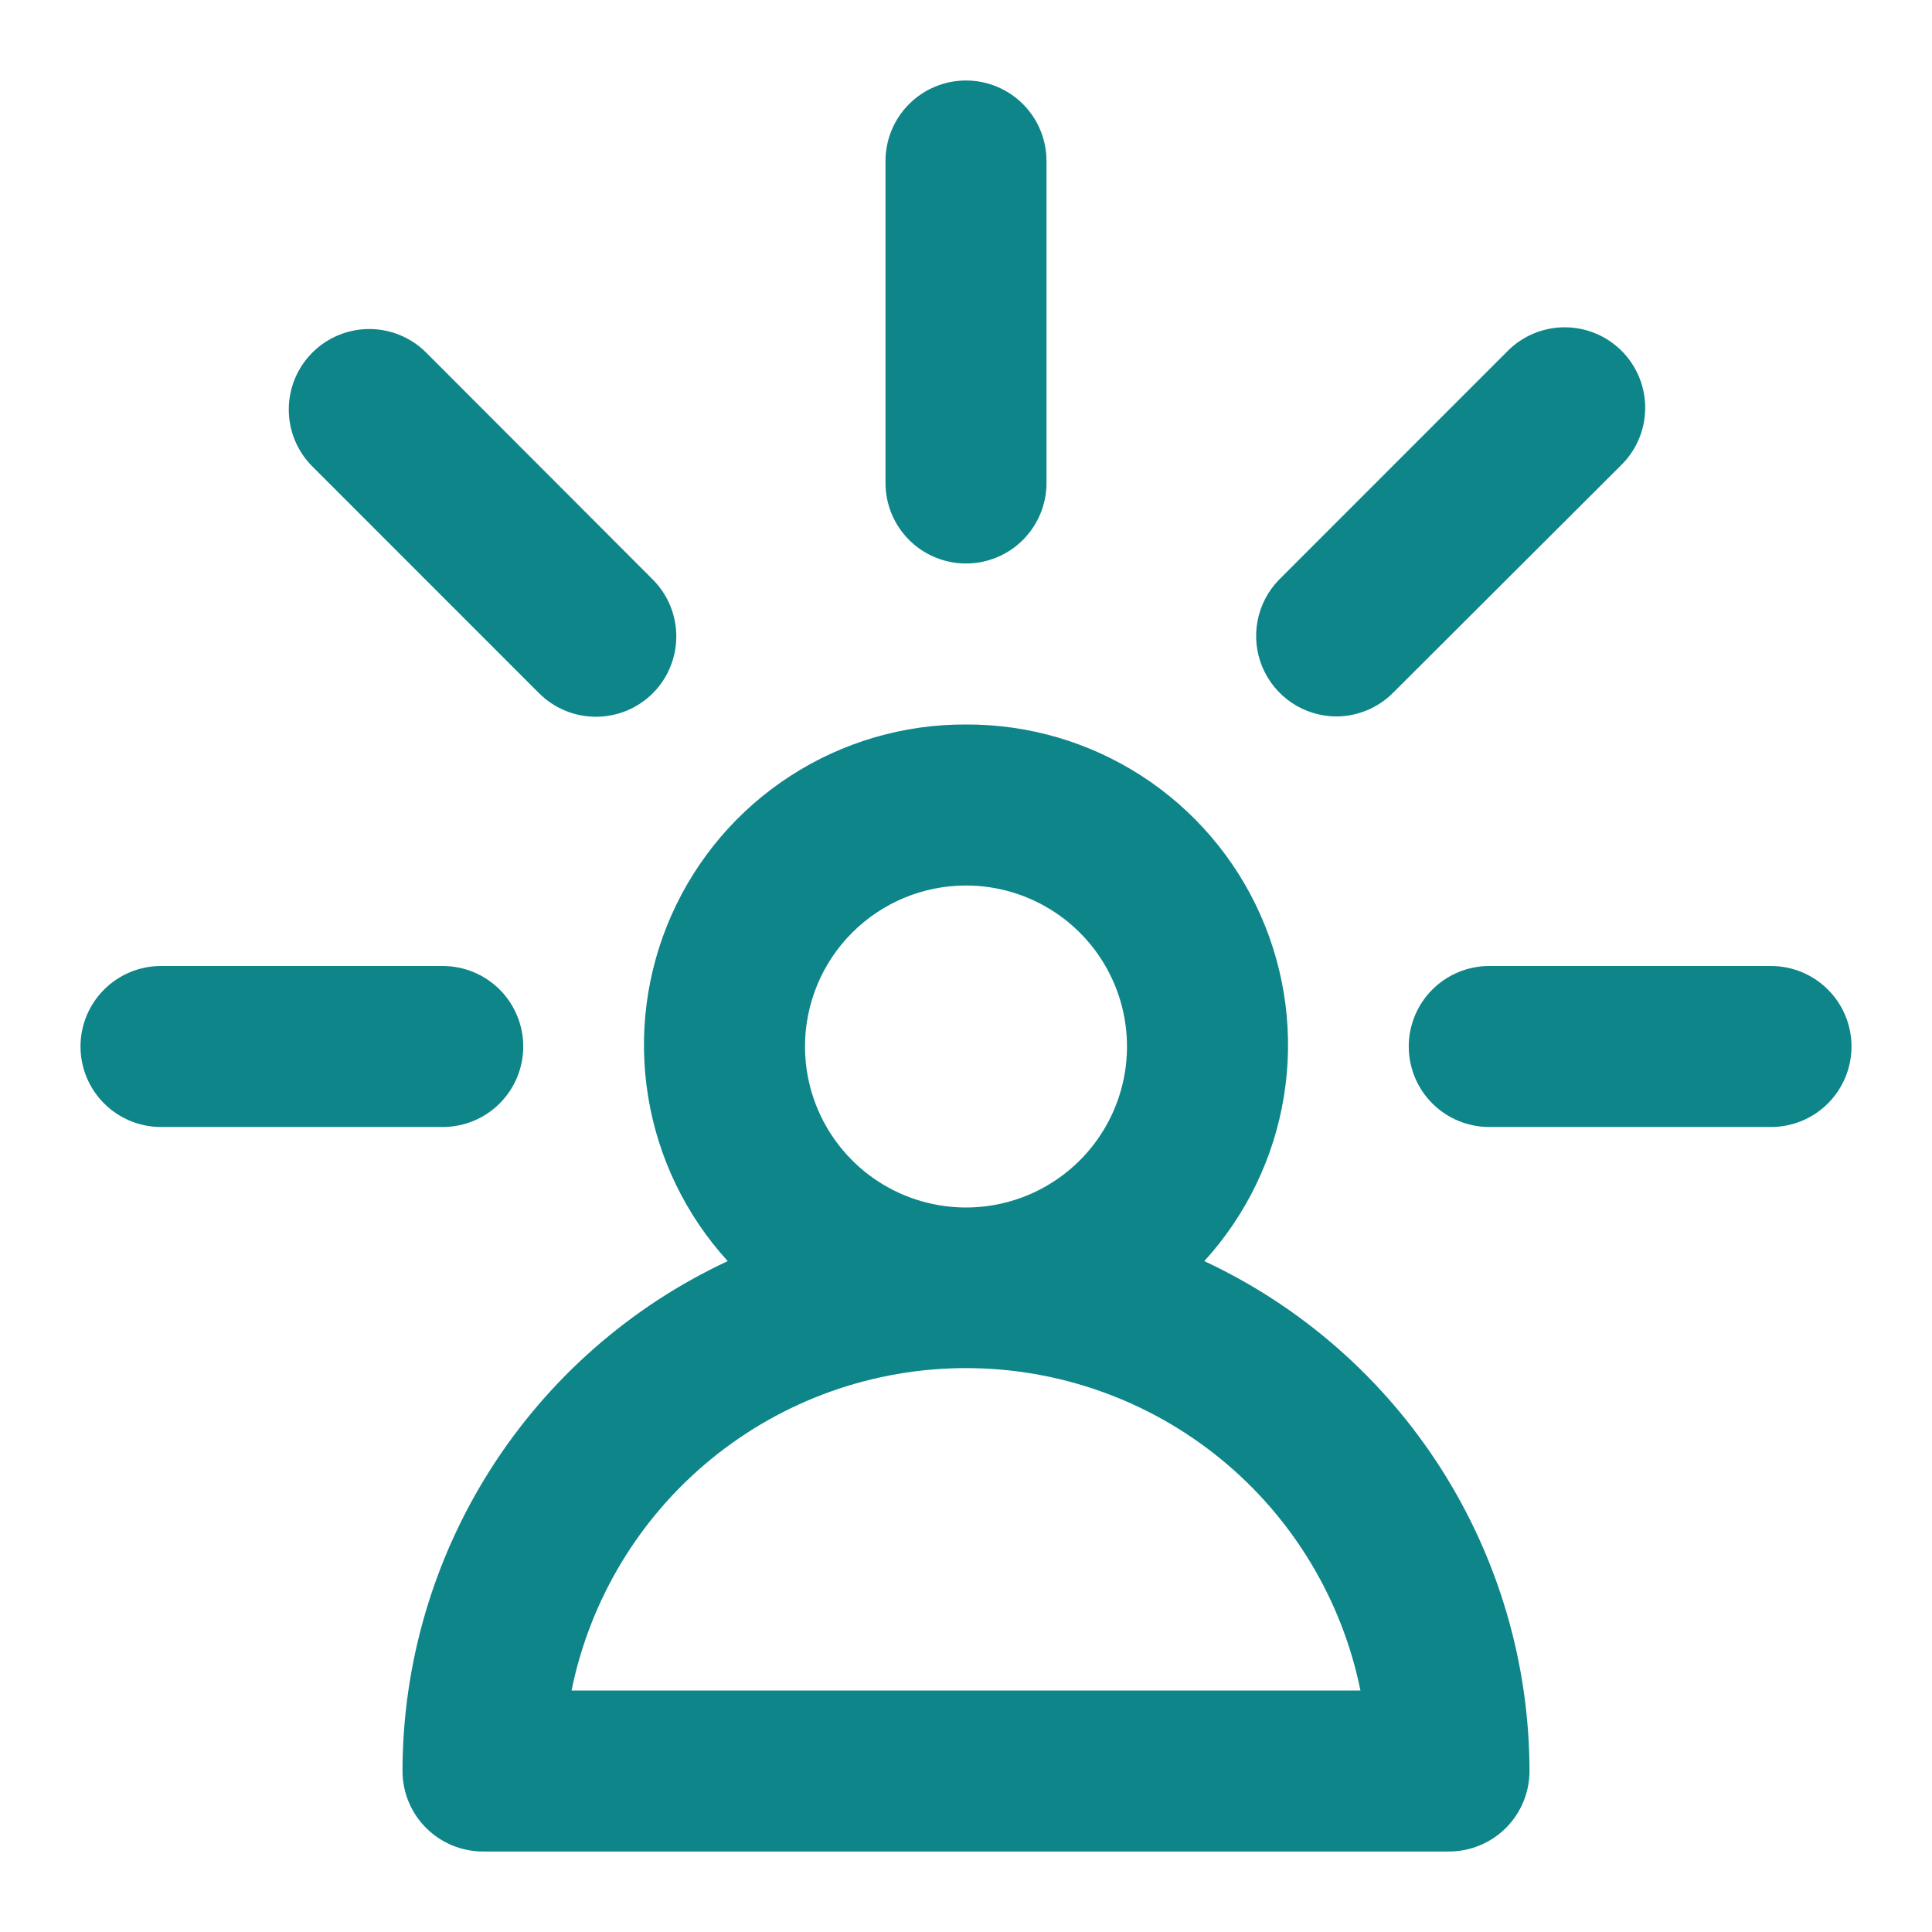 <svg width="800" height="800" viewBox="0 0 800 800" fill="none" xmlns="http://www.w3.org/2000/svg">
<path d="M400 300C374.212 299.88 348.948 307.275 327.295 321.28C305.641 335.286 288.537 355.295 278.071 378.864C267.605 402.433 264.232 428.54 268.363 453.995C272.494 479.45 283.951 503.151 301.333 522.2C261.141 540.955 227.127 570.776 203.276 608.17C179.425 645.564 166.726 688.981 166.667 733.333C166.667 742.174 170.179 750.652 176.43 756.904C182.681 763.155 191.159 766.667 200 766.667H600C608.841 766.667 617.319 763.155 623.57 756.904C629.821 750.652 633.333 742.174 633.333 733.333C633.274 688.981 620.575 645.564 596.724 608.17C572.873 570.776 538.859 540.955 498.667 522.2C516.049 503.151 527.506 479.45 531.637 453.995C535.768 428.54 532.395 402.433 521.929 378.864C511.463 355.295 494.359 335.286 472.705 321.28C451.052 307.275 425.788 299.88 400 300ZM400 366.667C413.185 366.667 426.075 370.577 437.038 377.902C448.001 385.227 456.546 395.639 461.592 407.821C466.638 420.003 467.958 433.407 465.386 446.339C462.813 459.271 456.464 471.15 447.14 480.474C437.817 489.797 425.938 496.147 413.006 498.719C400.074 501.291 386.67 499.971 374.488 494.925C362.306 489.879 351.894 481.335 344.569 470.371C337.243 459.408 333.333 446.519 333.333 433.333C333.333 415.652 340.357 398.695 352.86 386.193C365.362 373.69 382.319 366.667 400 366.667ZM563.333 700H236.667C244.317 662.324 264.758 628.451 294.525 604.121C324.292 579.791 361.555 566.5 400 566.5C438.445 566.5 475.708 579.791 505.475 604.121C535.242 628.451 555.683 662.324 563.333 700ZM400 233.333C391.159 233.333 382.681 229.821 376.43 223.57C370.179 217.319 366.667 208.841 366.667 200V66.667C366.667 57.826 370.179 49.348 376.43 43.096C382.681 36.845 391.159 33.333 400 33.333C408.841 33.333 417.319 36.845 423.57 43.096C429.821 49.348 433.333 57.826 433.333 66.667V200C433.333 208.841 429.821 217.319 423.57 223.57C417.319 229.821 408.841 233.333 400 233.333ZM553.333 296.667C546.781 296.64 540.382 294.682 534.935 291.038C529.489 287.394 525.238 282.226 522.713 276.18C520.187 270.133 519.5 263.477 520.737 257.042C521.974 250.607 525.08 244.679 529.667 240L623.933 145.7C627.008 142.516 630.686 139.977 634.753 138.23C638.82 136.483 643.194 135.563 647.62 135.525C652.046 135.487 656.435 136.33 660.532 138.006C664.628 139.682 668.35 142.157 671.48 145.287C674.61 148.417 677.085 152.138 678.761 156.235C680.437 160.331 681.28 164.721 681.242 169.147C681.203 173.573 680.284 177.947 678.537 182.014C676.79 186.08 674.25 189.758 671.067 192.833L576.667 287.033C570.453 293.179 562.073 296.639 553.333 296.667ZM270.333 287.033C264.082 293.282 255.605 296.793 246.767 296.793C237.928 296.793 229.451 293.282 223.2 287.033L128.933 192.733C122.861 186.447 119.502 178.027 119.578 169.287C119.653 160.547 123.159 152.186 129.339 146.006C135.52 139.826 143.88 136.32 152.62 136.244C161.36 136.168 169.78 139.528 176.067 145.6L270.333 240C276.552 246.247 280.043 254.702 280.043 263.517C280.043 272.331 276.552 280.787 270.333 287.033ZM766.667 433.333C766.667 442.174 763.155 450.652 756.904 456.904C750.652 463.155 742.174 466.667 733.333 466.667H616.667C607.826 466.667 599.348 463.155 593.096 456.904C586.845 450.652 583.333 442.174 583.333 433.333C583.333 424.493 586.845 416.014 593.096 409.763C599.348 403.512 607.826 400 616.667 400H733.333C742.174 400 750.652 403.512 756.904 409.763C763.155 416.014 766.667 424.493 766.667 433.333ZM33.333 433.333C33.333 424.493 36.845 416.014 43.096 409.763C49.348 403.512 57.826 400 66.667 400H183.333C192.174 400 200.652 403.512 206.904 409.763C213.155 416.014 216.667 424.493 216.667 433.333C216.667 442.174 213.155 450.652 206.904 456.904C200.652 463.155 192.174 466.667 183.333 466.667H66.667C57.826 466.667 49.348 463.155 43.096 456.904C36.845 450.652 33.333 442.174 33.333 433.333Z" fill="#0D8589"/>
</svg>
